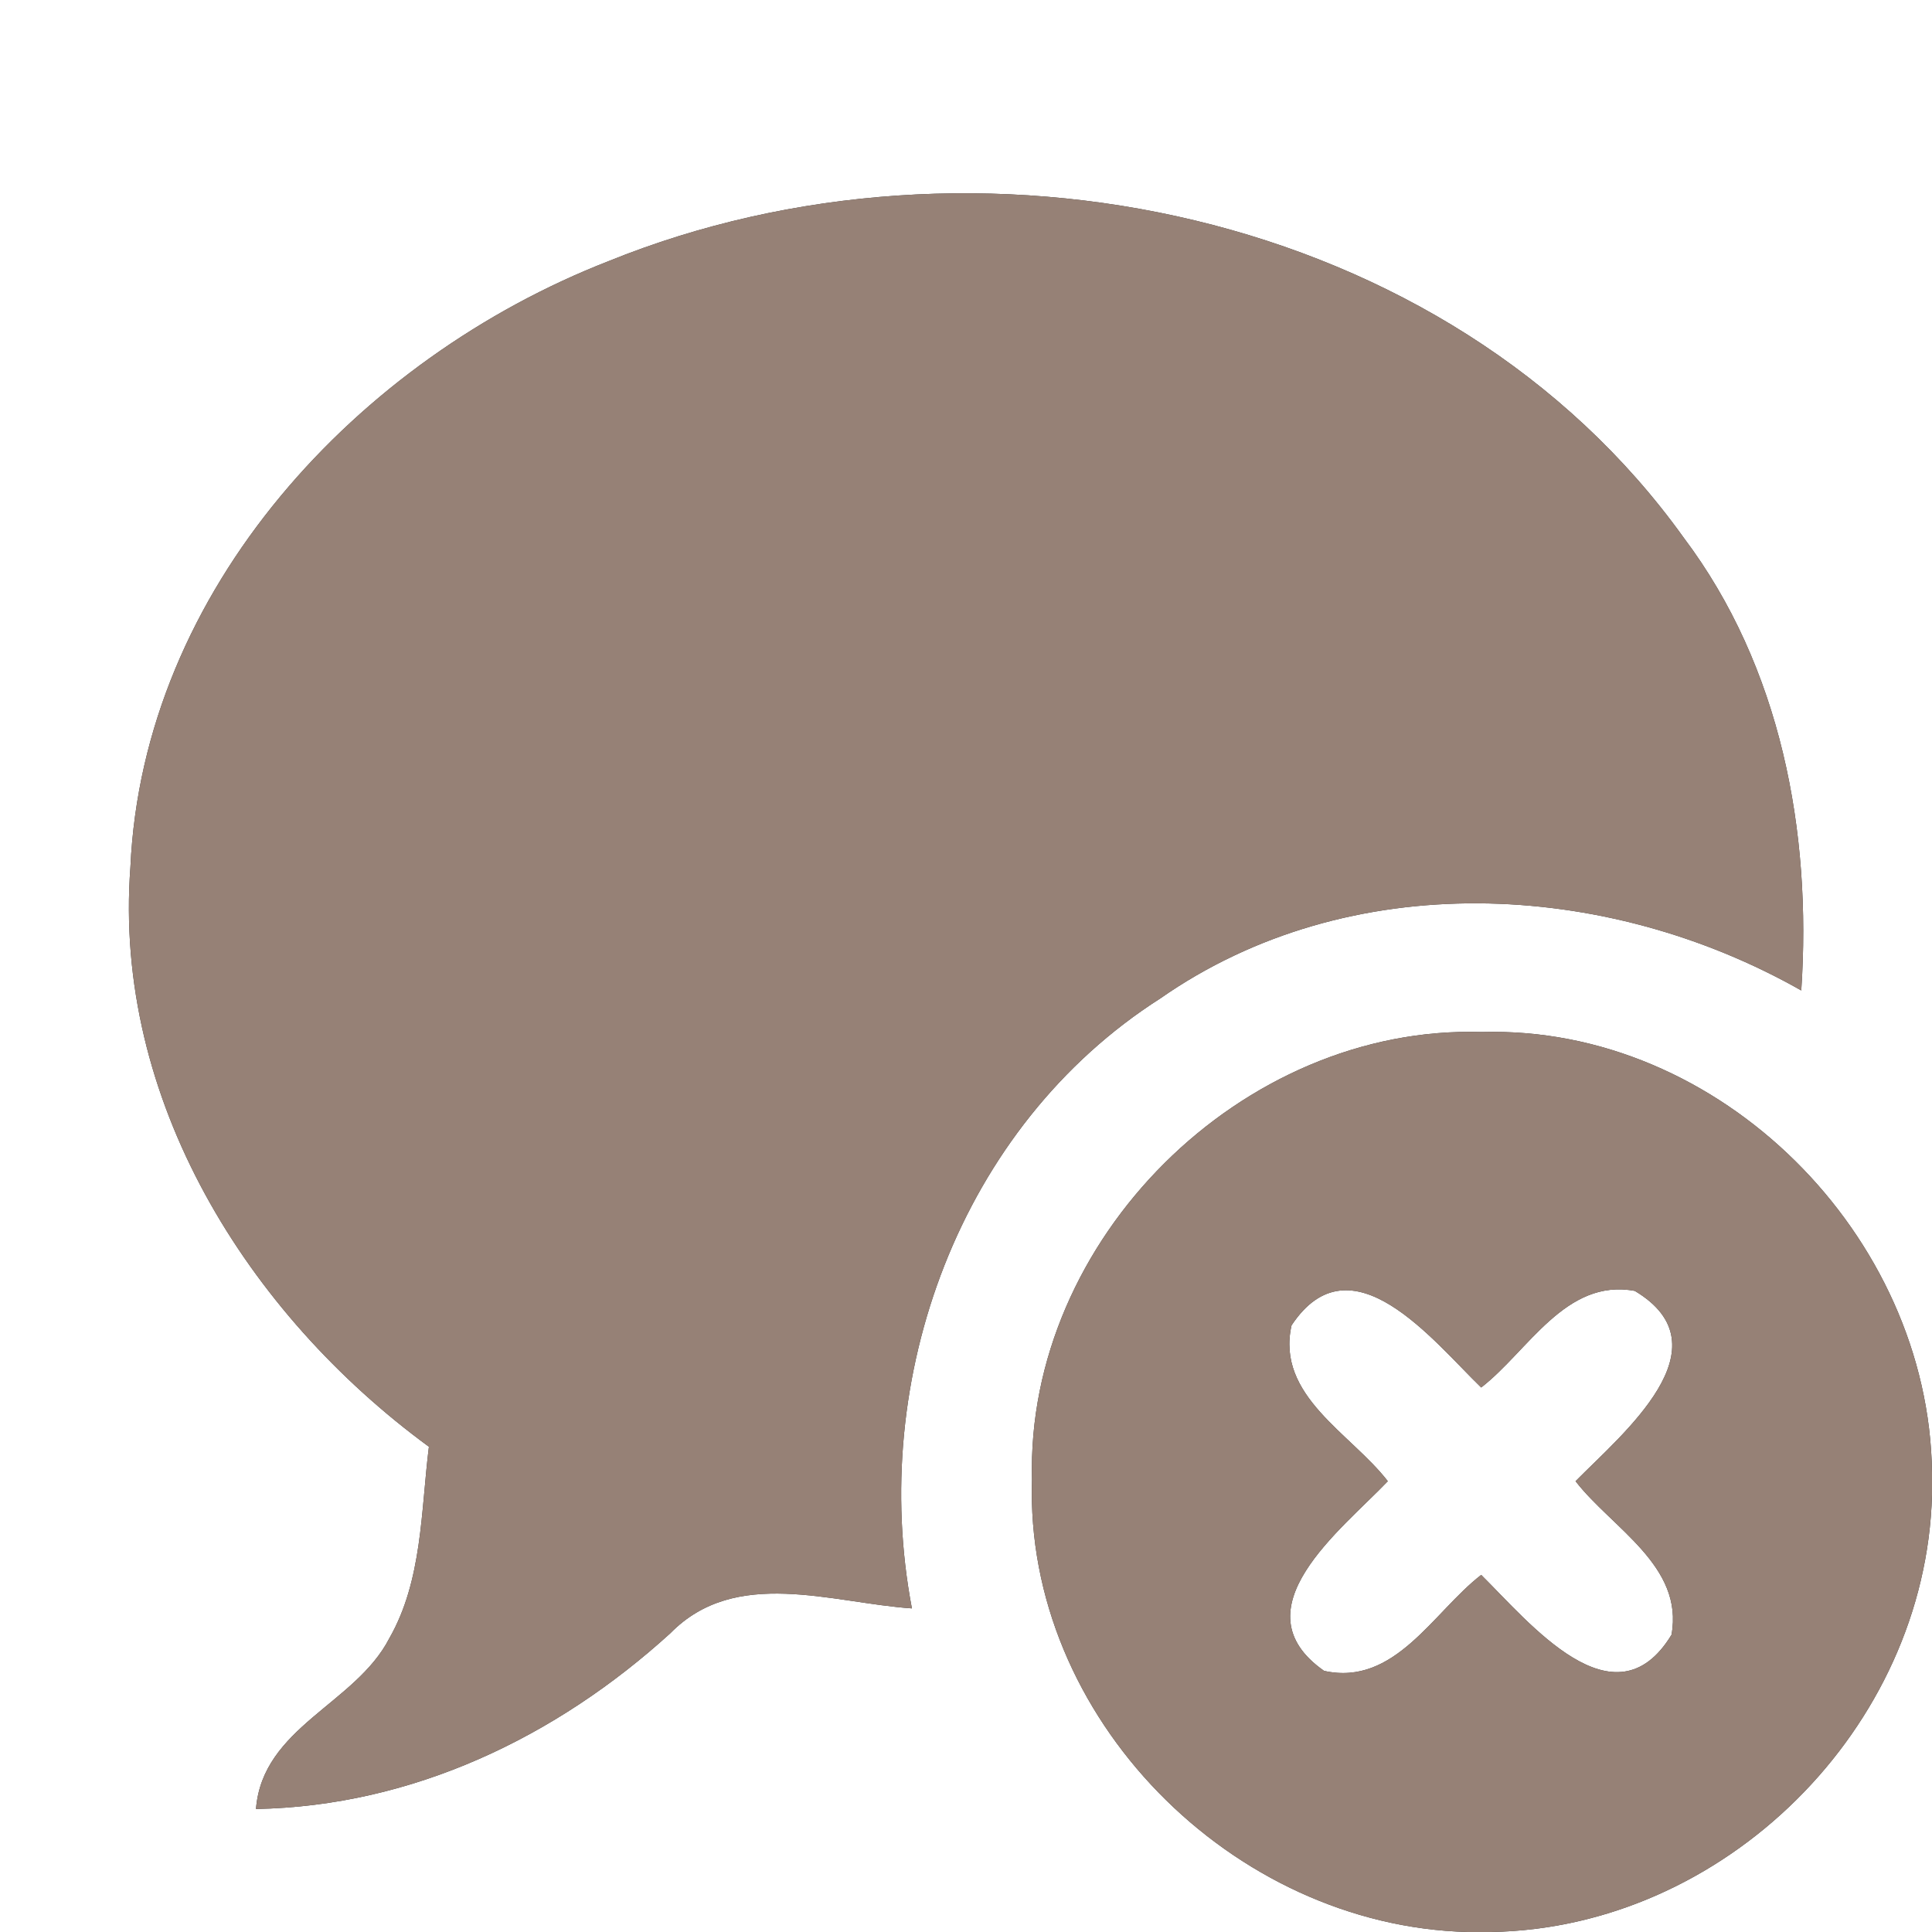 <?xml version="1.0" encoding="UTF-8" ?>
<!DOCTYPE svg PUBLIC "-//W3C//DTD SVG 1.1//EN" "http://www.w3.org/Graphics/SVG/1.1/DTD/svg11.dtd">
<svg width="60pt" height="60pt" viewBox="0 0 60 60" version="1.1" xmlns="http://www.w3.org/2000/svg">
<rect x="0" y="0" width="60" height="60" fill="#333333" stroke="none"/>
<g id="#ffffffff">
<path fill="#ffffff" opacity="1.00" d=" M 0.00 0.00 L 60.00 0.00 L 60.00 45.72 C 59.90 38.37 53.42 31.84 46.02 32.05 C 38.57 31.82 31.85 38.50 32.05 45.95 C 31.81 53.33 38.26 59.81 45.58 60.00 L 0.00 60.00 L 0.00 0.00 M 18.90 8.11 C 11.12 11.14 4.44 18.30 4.05 26.93 C 3.51 34.13 7.67 40.79 13.32 44.93 C 13.07 46.93 13.12 49.08 12.09 50.88 C 11.04 52.92 8.15 53.64 7.95 56.18 C 12.81 56.09 17.27 53.95 20.82 50.72 C 22.85 48.65 25.82 49.78 28.32 49.95 C 26.96 42.81 29.81 34.98 36.03 31.01 C 41.90 26.91 49.86 27.31 55.94 30.76 C 56.27 25.83 55.31 20.71 52.29 16.70 C 44.96 6.47 30.25 3.51 18.90 8.11 Z" />
<path fill="#ffffff" opacity="1.00" d=" M 40.11 41.16 C 41.96 38.37 44.51 41.65 46.00 43.09 C 47.46 41.96 48.62 39.69 50.77 40.09 C 53.68 41.83 50.38 44.53 48.93 46.00 C 50.06 47.46 52.30 48.63 51.91 50.77 C 50.14 53.68 47.48 50.37 46.00 48.91 C 44.51 50.06 43.32 52.38 41.12 51.89 C 38.39 49.98 41.67 47.50 43.10 46.00 C 41.95 44.51 39.62 43.35 40.11 41.16 Z" />
<path fill="#ffffff" opacity="1.00" d=" M 46.30 60.00 C 53.55 59.88 59.80 53.68 60.00 46.43 L 60.00 60.00 L 46.30 60.00 Z" />
</g>
<g id="#000000ff">
<path fill="#968176" opacity="1.00" d=" M 18.90 8.11 C 30.25 3.51 44.96 6.47 52.29 16.70 C 55.31 20.71 56.27 25.83 55.94 30.76 C 49.86 27.31 41.90 26.91 36.03 31.01 C 29.81 34.98 26.96 42.81 28.32 49.95 C 25.82 49.78 22.85 48.65 20.82 50.72 C 17.27 53.95 12.81 56.09 7.95 56.18 C 8.15 53.64 11.04 52.92 12.09 50.88 C 13.12 49.08 13.07 46.93 13.32 44.93 C 7.67 40.79 3.51 34.13 4.05 26.93 C 4.44 18.30 11.12 11.14 18.90 8.11 Z" />
<path fill="#968176" opacity="1.00" d=" M 32.05 45.95 C 31.85 38.50 38.57 31.82 46.02 32.05 C 53.42 31.84 59.90 38.37 60.00 45.72 L 60.00 46.43 C 59.80 53.68 53.55 59.88 46.30 60.00 L 45.58 60.00 C 38.26 59.81 31.81 53.33 32.05 45.95 M 40.11 41.16 C 39.62 43.35 41.95 44.51 43.10 46.00 C 41.67 47.50 38.39 49.98 41.12 51.89 C 43.32 52.38 44.51 50.06 46.00 48.91 C 47.48 50.37 50.14 53.68 51.91 50.77 C 52.30 48.63 50.06 47.46 48.93 46.00 C 50.38 44.53 53.68 41.83 50.77 40.09 C 48.62 39.69 47.46 41.96 46.00 43.09 C 44.51 41.65 41.96 38.37 40.11 41.16 Z" />
</g>
</svg>
